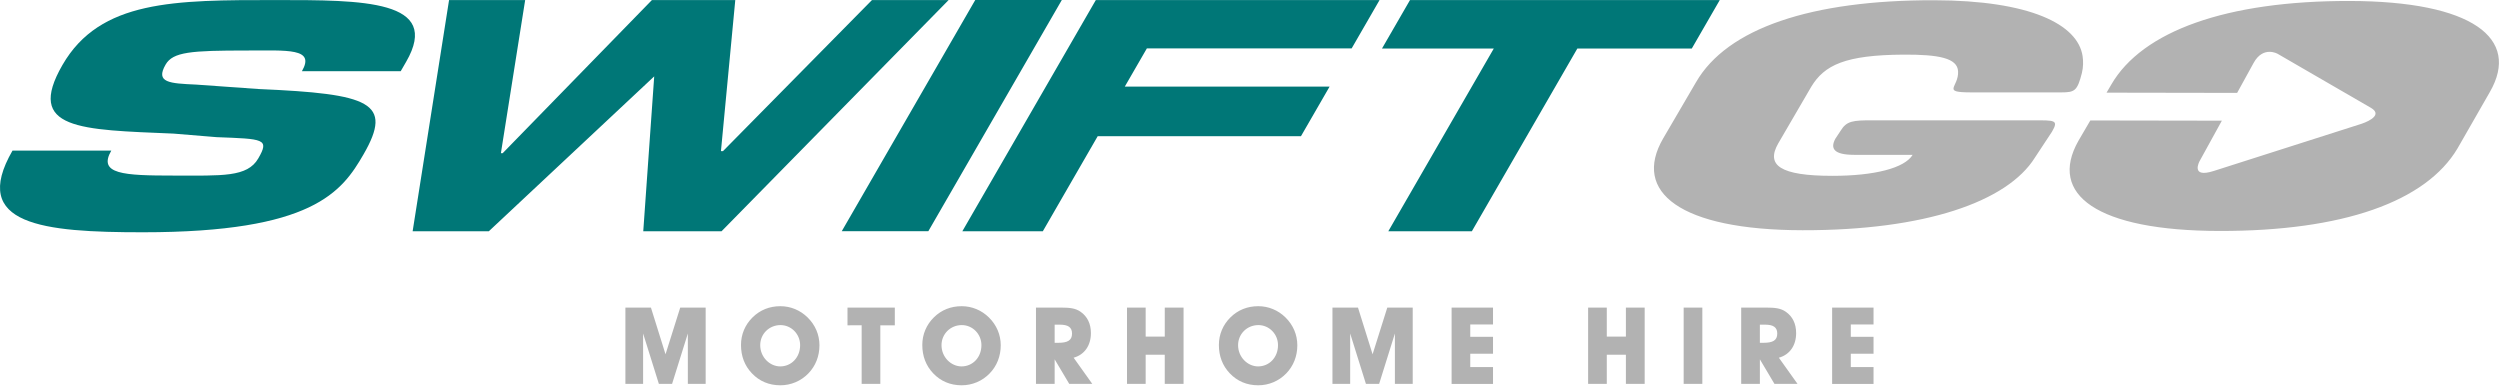 <svg xmlns="http://www.w3.org/2000/svg" viewBox="0 0 200 31"><g fill="none"><path fill="#B2B2B2" d="M50.032 30.712v-6.104h2.043l1.167 3.735 1.176-3.735h2.035v6.104h-1.425v-4.035l-1.262 4.035H52.71l-1.262-4.035v4.035h-1.416zm10.175-5.323c.602-.592 1.357-.893 2.224-.893.815 0 1.588.318 2.18.902.619.61.945 1.39.945 2.223 0 .876-.31 1.657-.884 2.25-.588.612-1.401.956-2.25.952-.9 0-1.674-.326-2.274-.961-.576-.61-.868-1.365-.868-2.266 0-.842.326-1.615.927-2.207zm2.215 3.923c.876 0 1.588-.703 1.588-1.7 0-.892-.712-1.605-1.571-1.605-.91 0-1.622.713-1.622 1.606 0 .961.764 1.7 1.605 1.7zm6.51 1.4v-4.688H67.8v-1.416h3.786v1.416h-1.16v4.687h-1.493zm5.779-5.323c.601-.592 1.356-.893 2.224-.893.815 0 1.588.318 2.18.902.618.61.944 1.39.944 2.223 0 .876-.309 1.657-.884 2.25-.587.612-1.4.956-2.249.952-.901 0-1.674-.326-2.275-.961-.575-.61-.867-1.365-.867-2.266 0-.842.326-1.615.927-2.207zm2.215 3.923c.876 0 1.588-.703 1.588-1.7 0-.892-.712-1.605-1.57-1.605-.911 0-1.623.713-1.623 1.606 0 .961.764 1.7 1.605 1.7zm5.952 1.4v-6.104h2.026c.644 0 1.133.043 1.545.335.54.378.824.953.824 1.709 0 .987-.515 1.725-1.382 1.965l1.493 2.095H85.54l-1.168-1.966v1.966h-1.493zm1.785-3.288c.739 0 1.1-.189 1.1-.739 0-.506-.318-.712-.98-.712h-.411v1.45h.291zm8.518.953h-1.528v2.335H90.16v-6.104h1.493v2.318h1.528v-2.318h1.503v6.104H93.18v-2.335zm5.257-2.988c.601-.592 1.356-.893 2.223-.893.816 0 1.589.318 2.18.902.619.61.945 1.39.945 2.223 0 .876-.31 1.657-.884 2.25-.588.612-1.4.956-2.25.952-.9 0-1.674-.326-2.274-.961-.576-.61-.867-1.365-.867-2.266 0-.842.326-1.615.927-2.207zm2.214 3.923c.876 0 1.589-.703 1.589-1.7 0-.892-.713-1.605-1.571-1.605-.91 0-1.623.713-1.623 1.606 0 .961.764 1.7 1.605 1.7zm5.944 1.4v-6.104h2.043l1.168 3.735 1.176-3.735h2.034v6.104h-1.425v-4.035l-1.262 4.035h-1.056l-1.261-4.035v4.035h-1.417zm9.532 0v-6.104h3.313v1.348h-1.82v.987h1.82V28.3h-1.82v1.064h1.82v1.348h-3.313zm13.944-2.335h-1.528v2.335h-1.494v-6.104h1.494v2.318h1.528v-2.318h1.502v6.104h-1.502v-2.335zm4.621 2.335v-6.104h1.494v6.104h-1.494zm4.603 0v-6.104h2.026c.644 0 1.133.043 1.545.335.541.378.824.953.824 1.709 0 .987-.515 1.725-1.382 1.965l1.494 2.095h-1.846l-1.167-1.966v1.966h-1.494zm1.786-3.288c.738 0 1.099-.189 1.099-.739 0-.506-.318-.712-.979-.712h-.412v1.45h.292zm5.488 3.288v-6.104h3.313v1.348h-1.82v.987h1.82V28.3h-1.82v1.064h1.82v1.348h-3.313z"/><path fill="#077" d="M112.799.005h24.782l-2.237 3.875h-9.155l-8.44 14.62h-6.684l8.44-14.62h-8.944L112.8.005zm-25.133 0h22.698l-2.231 3.865H91.75l-1.765 3.056h16.384l-2.292 3.97H87.816l-4.39 7.605h-6.439L87.666.005zM78.019 0h6.927l-10.68 18.498H67.34L78.02 0zM42.013.005l-1.942 12.253h.14L52.153.005h6.669l-1.147 12.087h.162L69.758.005h6.131L57.725 18.5h-6.264l.876-12.39-13.23 12.39h-6.096L35.925.005h6.088zM17.321 10.972l-3.433-.283C6.454 10.374 1.995 10.397 5 5.193 8.005-.013 13.986.004 22.053.004c6.974 0 13.3-.017 10.44 4.937l-.435.754h-7.904c1.077-1.866-1.138-1.654-4.431-1.654-4.446 0-5.89.111-6.476 1.127-.839 1.453.327 1.503 2.452 1.6l4.997.355c8.916.386 10.79 1.064 8.385 5.229-1.735 3.006-4.065 6.23-17.648 6.23-7.975 0-13.871-.58-10.431-6.536h7.903c-1.092 1.891.965 2 5 2 3.868 0 5.88.147 6.76-1.377.908-1.573.44-1.552-3.344-1.697z"/><path fill="#B2B2B2" d="M162.647 9.625h-12.83c-1.592-.003-2.09.046-2.571.841l-.417.631c-.432.796-.104 1.286 1.488 1.29h4.694c-.645 1.068-3.078 1.68-6.412 1.68-4.22 0-5.337-.854-4.34-2.595l2.637-4.525c1.049-1.74 2.717-2.549 7.374-2.576 2.836-.017 4.318.276 4.376 1.329.071 1.298-1.385 1.688 1.052 1.691h7.207c1.06-.003 1.28-.105 1.646-1.55.116-.462.117-.954.057-1.352-.385-2.558-4.227-4.456-11.89-4.47-9.805-.017-16.548 2.237-19.039 6.563l-2.63 4.5c-2.48 4.276 1.35 7.32 11.153 7.337 9.805.017 16.383-2.286 18.585-5.802l1.369-2.076c.556-.952.234-.916-1.51-.916M187.97.078c-9.854-.018-16.587 2.41-19.066 6.686l-.38.649 10.447.018 1.32-2.4c.767-1.393 1.924-.724 1.924-.724l7.455 4.318c1.157.67-.742 1.276-.742 1.276l-11.83 3.777c-1.9.607-1.132-.786-1.132-.786l1.782-3.238-10.522-.018-.952 1.629c-2.436 4.301 1.478 7.195 11.282 7.212 9.853.017 16.52-2.336 19.05-6.612l2.58-4.5c2.485-4.302-1.411-7.27-11.216-7.287"/></g></svg>
